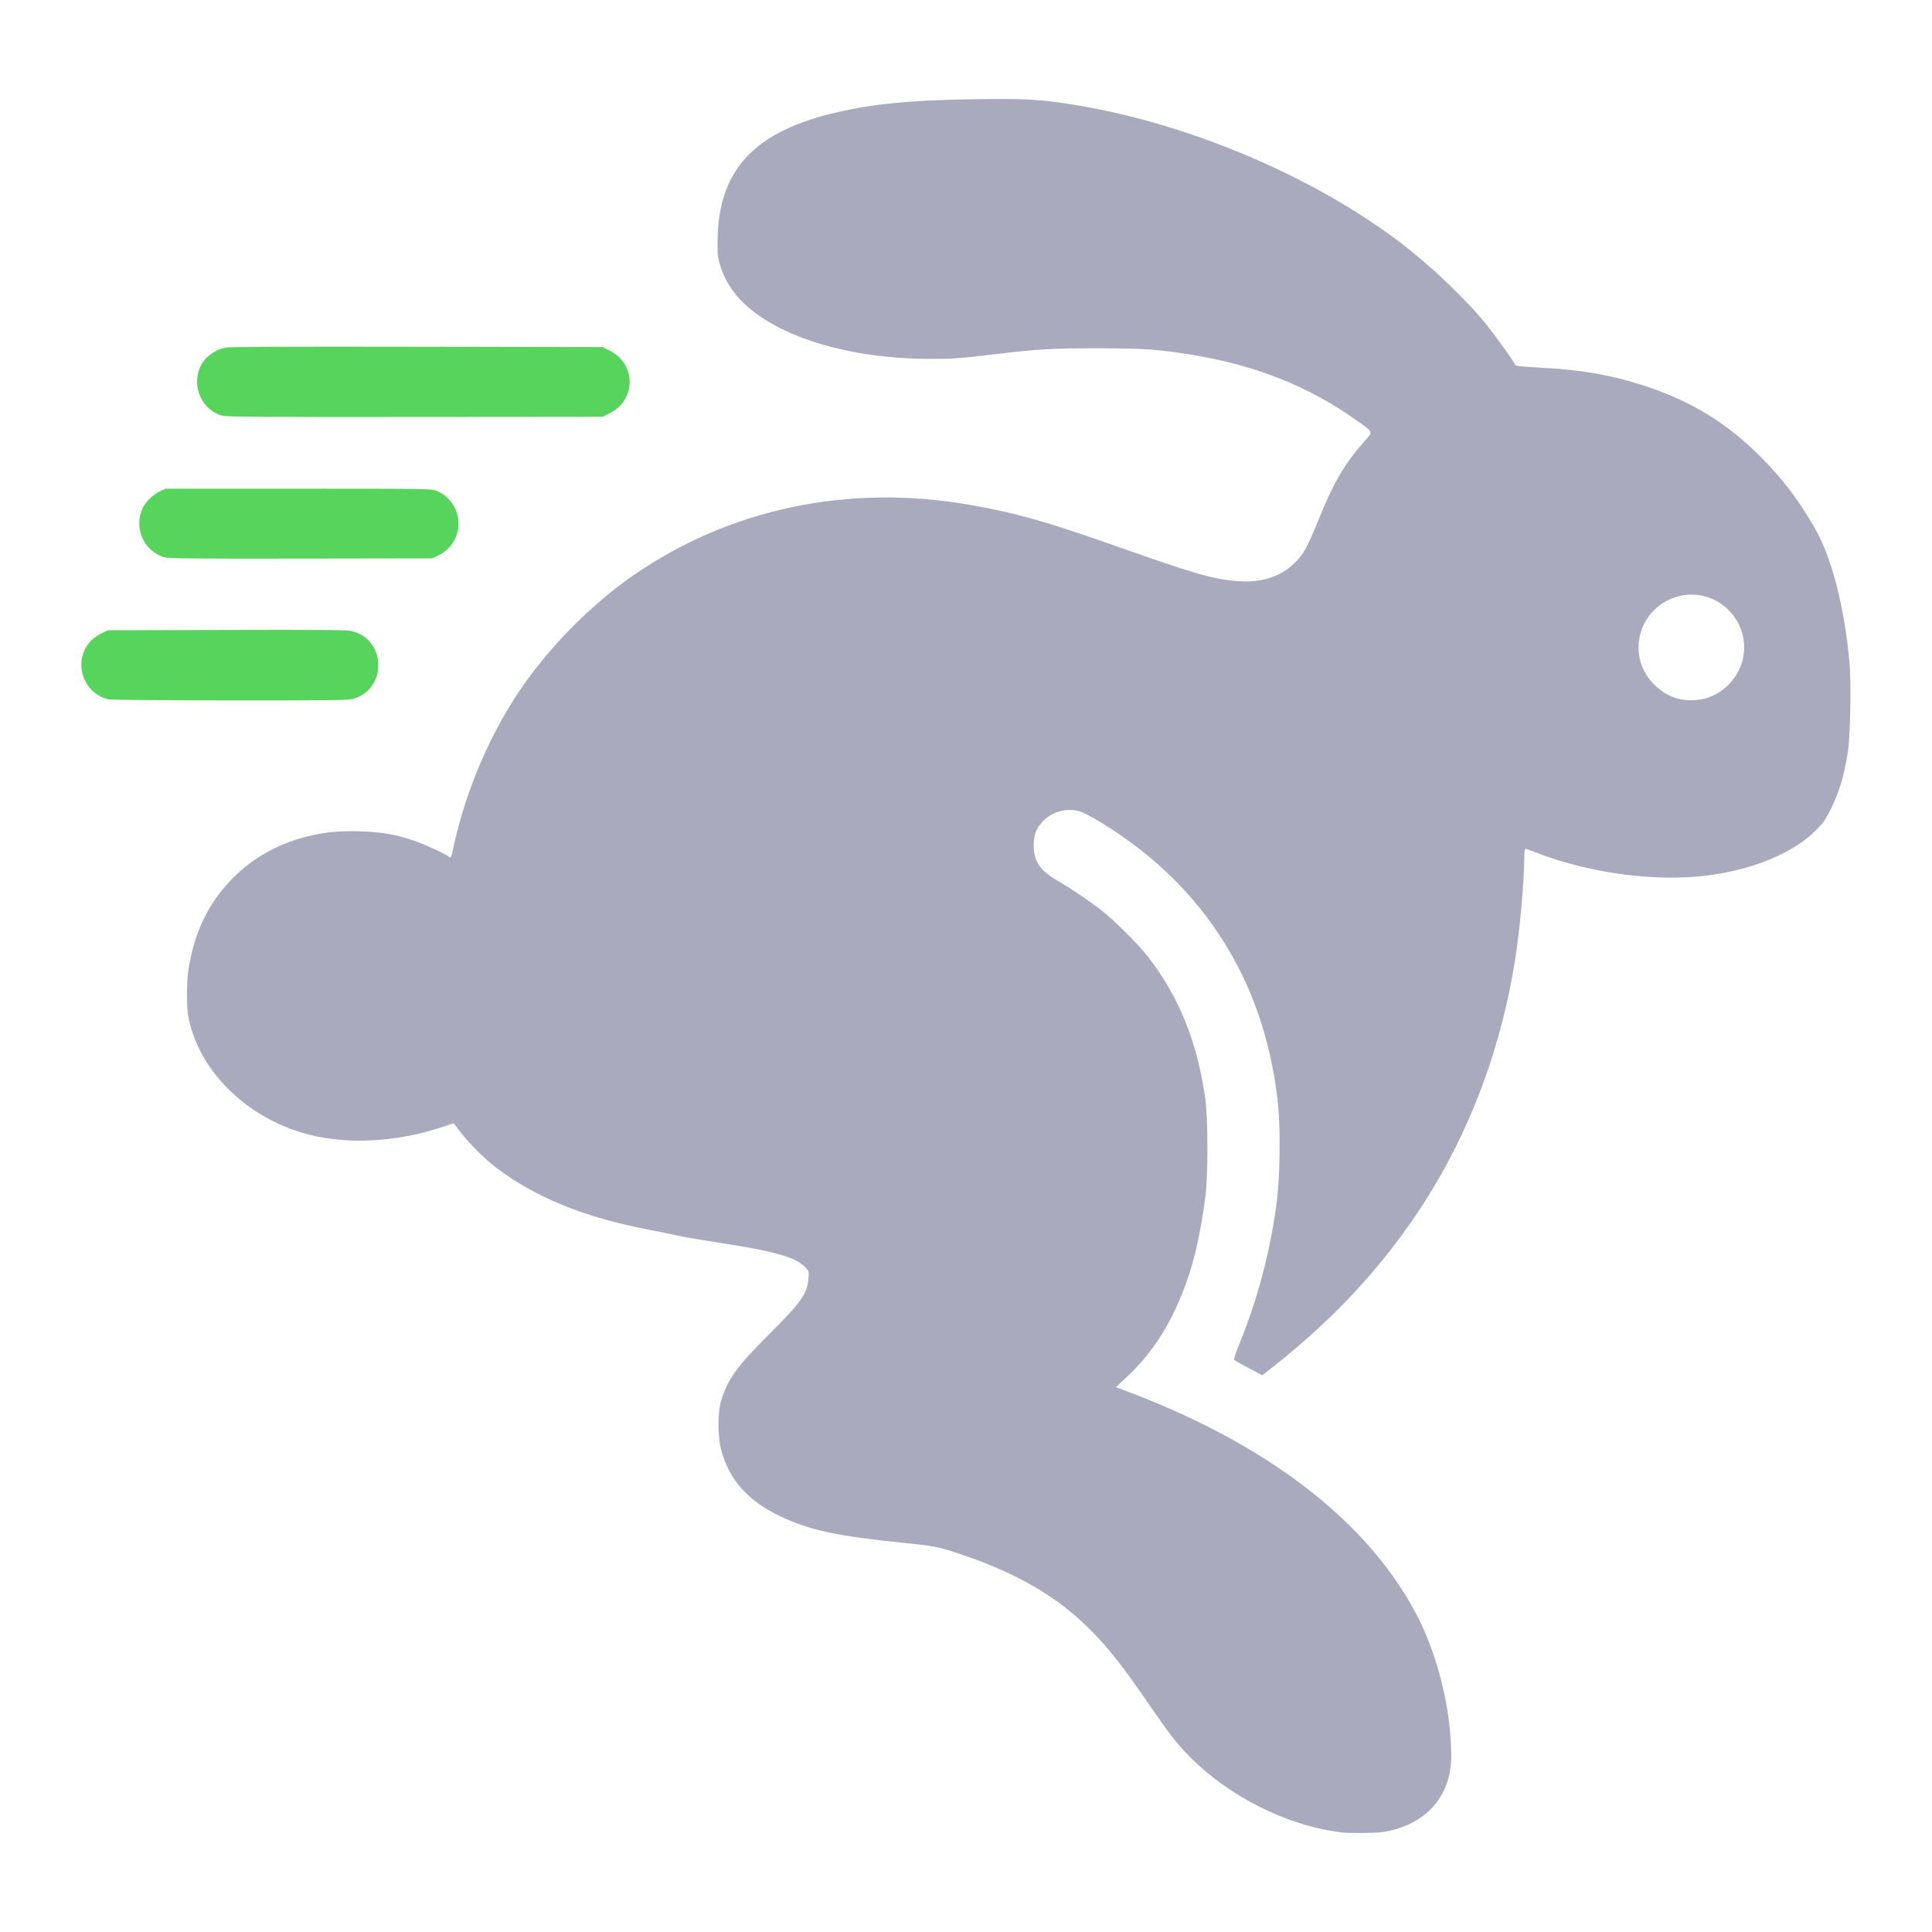 <?xml version="1.0" encoding="UTF-8" standalone="no"?>
<!-- Created with Inkscape (http://www.inkscape.org/) -->

<svg
   xmlns:dc="http://purl.org/dc/elements/1.1/"
   xmlns:cc="http://creativecommons.org/ns#"
   xmlns:rdf="http://www.w3.org/1999/02/22-rdf-syntax-ns#"
   xmlns:svg="http://www.w3.org/2000/svg"
   xmlns="http://www.w3.org/2000/svg"
   xmlns:sodipodi="http://sodipodi.sourceforge.net/DTD/sodipodi-0.dtd"
   xmlns:inkscape="http://www.inkscape.org/namespaces/inkscape"
   version="1.1"
   id="svg2"
   width="53.333"
   height="53.333"
   viewBox="0 0 53.333 53.333"
   sodipodi:docname="kisspng-computer-icons-running-rabbit-hare-oswald-the-lucky-rabbit-5ad234ae01c425.9490411315237254860072.svg"
   inkscape:version="0.92.4 5da689c313, 2019-01-14">
  <defs
     id="defs6" />
  <sodipodi:namedview
     pagecolor="#ffffff"
     bordercolor="#666666"
     borderopacity="1"
     objecttolerance="10"
     gridtolerance="10"
     guidetolerance="10"
     inkscape:pageopacity="0"
     inkscape:pageshadow="2"
     inkscape:window-width="1920"
     inkscape:window-height="1013"
     id="namedview4"
     showgrid="false"
     inkscape:zoom="6.2578952"
     inkscape:cx="-2.2359021"
     inkscape:cy="28.653858"
     inkscape:window-x="0"
     inkscape:window-y="0"
     inkscape:window-maximized="1"
     inkscape:current-layer="svg2" />
  <g
     id="g829"
     transform="matrix(0.916,0,0,0.916,2.234,2.52)">
    <path
       sodipodi:nodetypes="ccssssccccccccsssccsccssccccssssccscsscsssccsscsccssscccccccsccccccccsssccccccccsccsccccccsccc"
       inkscape:connector-curvature="0"
       id="path817"
       d="m 37.983,52.47 c -1.652,-0.202 -3.425,-1.098 -4.618,-2.332 -0.366,-0.379 -0.561,-0.63 -1.133,-1.462 -0.821,-1.194 -1.203,-1.684 -1.748,-2.245 -1.014,-1.045 -2.269,-1.779 -4.051,-2.37 -0.598,-0.198 -0.722,-0.222 -1.667,-0.318 -1.978,-0.201 -2.825,-0.384 -3.688,-0.797 -0.985,-0.472 -1.539,-1.094 -1.783,-2.002 -0.108,-0.404 -0.109,-1.139 -0.001,-1.483 0.206,-0.661 0.476,-1.035 1.426,-1.982 0.986,-0.982 1.168,-1.239 1.204,-1.695 0.017,-0.223 0.016,-0.229 -0.095,-0.345 -0.289,-0.301 -0.917,-0.482 -2.535,-0.729 -0.529,-0.081 -1.092,-0.177 -1.253,-0.213 -0.16,-0.036 -0.577,-0.121 -0.925,-0.188 -1.964,-0.379 -3.427,-0.976 -4.62,-1.884 -0.327,-0.249 -0.814,-0.737 -1.066,-1.067 l -0.198,-0.26 -0.242,0.083 c -1.331,0.455 -2.726,0.565 -3.922,0.308 -1.945,-0.418 -3.525,-1.912 -3.836,-3.627 -0.048,-0.263 -0.047,-1.011 5.23e-4,-1.34 0.168,-1.155 0.604,-2.063 1.349,-2.813 0.634,-0.638 1.418,-1.065 2.35,-1.279 0.49,-0.113 0.901,-0.147 1.513,-0.126 0.636,0.022 1.024,0.089 1.575,0.273 0.31,0.103 0.985,0.413 1.06,0.486 0.061,0.059 0.079,0.029 0.134,-0.227 0.388,-1.802 1.143,-3.55 2.151,-4.983 0.843,-1.198 2.06,-2.413 3.24,-3.236 2.923,-2.037 6.506,-2.796 10.18,-2.155 1.37,0.239 2.288,0.497 4.347,1.223 2.442,0.861 2.963,1.012 3.681,1.073 0.758,0.063 1.338,-0.119 1.779,-0.558 0.256,-0.255 0.366,-0.454 0.688,-1.246 0.481,-1.182 0.78,-1.696 1.407,-2.414 0.258,-0.295 0.274,-0.252 -0.232,-0.614 -1.45,-1.038 -3.09,-1.687 -5.04,-1.995 -0.999,-0.158 -1.374,-0.183 -2.75,-0.185 -1.372,-0.002 -1.798,0.022 -3.017,0.166 -1.232,0.146 -1.331,0.153 -2.067,0.152 -2.663,-0.002 -4.986,-0.794 -5.902,-2.012 -0.194,-0.258 -0.32,-0.505 -0.42,-0.825 -0.068,-0.217 -0.078,-0.31 -0.073,-0.732 0.02,-2.057 1.047,-3.22 3.357,-3.803 1.21,-0.306 2.397,-0.427 4.441,-0.454 1.527,-0.02 1.948,0.005 2.997,0.177 3.389,0.556 7.103,2.123 9.733,4.107 0.937,0.706 2.043,1.757 2.656,2.524 0.272,0.339 0.835,1.129 0.867,1.216 0.005,0.015 0.333,0.044 0.727,0.065 1.274,0.068 2.126,0.216 3.133,0.541 1.41,0.456 2.497,1.118 3.518,2.141 0.665,0.667 1.138,1.288 1.63,2.139 0.519,0.899 0.901,2.375 1.054,4.071 0.054,0.6 0.024,2.24 -0.049,2.692 -0.121,0.744 -0.249,1.176 -0.507,1.707 -0.153,0.315 -0.222,0.415 -0.438,0.635 -0.802,0.815 -2.313,1.363 -3.96,1.436 -1.457,0.065 -3.175,-0.225 -4.54,-0.765 -0.133,-0.053 -0.257,-0.096 -0.275,-0.096 -0.018,0 -0.032,0.119 -0.033,0.275 0,0.723 -0.139,2.246 -0.286,3.142 -0.816,4.962 -3.261,9.048 -7.304,12.21 l -0.307,0.24 -0.408,-0.217 c -0.225,-0.119 -0.421,-0.23 -0.437,-0.246 -0.016,-0.016 0.038,-0.191 0.121,-0.391 0.595,-1.447 0.984,-2.927 1.174,-4.463 0.082,-0.662 0.101,-2.077 0.036,-2.75 -0.341,-3.559 -2.058,-6.444 -4.971,-8.356 -0.427,-0.28 -0.812,-0.5 -0.98,-0.559 -0.369,-0.13 -0.833,-0.024 -1.112,0.254 -0.235,0.235 -0.307,0.414 -0.308,0.761 -5.64e-4,0.489 0.184,0.754 0.761,1.089 0.379,0.22 0.881,0.559 1.255,0.846 0.39,0.3 1.144,1.051 1.439,1.432 0.927,1.201 1.474,2.56 1.716,4.266 0.084,0.589 0.084,2.364 0.001,2.967 -0.152,1.106 -0.311,1.824 -0.554,2.517 -0.431,1.225 -1.002,2.14 -1.806,2.894 l -0.336,0.315 0.162,0.06 c 4.307,1.589 7.367,3.914 8.869,6.737 0.666,1.253 1.073,2.889 1.075,4.321 0.001,1.222 -0.781,2.089 -2.066,2.289 -0.202,0.032 -1.026,0.039 -1.25,0.012 z M 48.813,18.327 c 0.649,-0.106 1.195,-0.669 1.294,-1.333 0.128,-0.864 -0.476,-1.68 -1.339,-1.808 -0.864,-0.128 -1.68,0.476 -1.808,1.339 -0.075,0.507 0.085,0.986 0.453,1.354 0.387,0.387 0.855,0.537 1.399,0.448 z"
       style="fill:#aaaabe;fill-opacity:1;stroke-width:0.033" />
    <path
       sodipodi:nodetypes="csccccccccccscscccccccccccccccccc"
       inkscape:connector-curvature="0"
       id="path817-3"
       d="M 0.824,18.323 C 0.028,18.135 -0.261,17.122 0.318,16.544 0.387,16.474 0.528,16.378 0.63,16.33 l 0.186,-0.087 3.567,-0.01 c 2.648,-0.008 3.614,-2.67e-4 3.75,0.029 1.078,0.231 1.117,1.769 0.051,2.053 -0.136,0.036 -0.844,0.044 -3.701,0.042 -1.943,-0.002 -3.59,-0.016 -3.659,-0.033 z M 2.532,14.048 C 1.891,13.873 1.571,13.142 1.872,12.539 1.965,12.353 2.187,12.144 2.394,12.048 L 2.55,11.976 h 4 c 3.854,0 4.006,0.002 4.165,0.064 0.323,0.125 0.585,0.445 0.648,0.795 0.087,0.481 -0.164,0.958 -0.613,1.165 l -0.167,0.077 -3.95,0.006 c -3.051,0.005 -3.985,-0.003 -4.102,-0.035 z M 4.263,9.778 C 3.556,9.582 3.267,8.696 3.717,8.106 3.843,7.941 4.119,7.771 4.333,7.727 c 0.134,-0.028 1.685,-0.035 5.787,-0.028 l 5.603,0.01 0.229,0.117 c 0.78,0.398 0.78,1.469 0,1.867 l -0.229,0.117 -5.653,0.005 c -4.505,0.004 -5.685,-0.003 -5.807,-0.037 z"
       style="fill:#56d45b;fill-opacity:1;stroke-width:0.033" />
  </g>
</svg>
